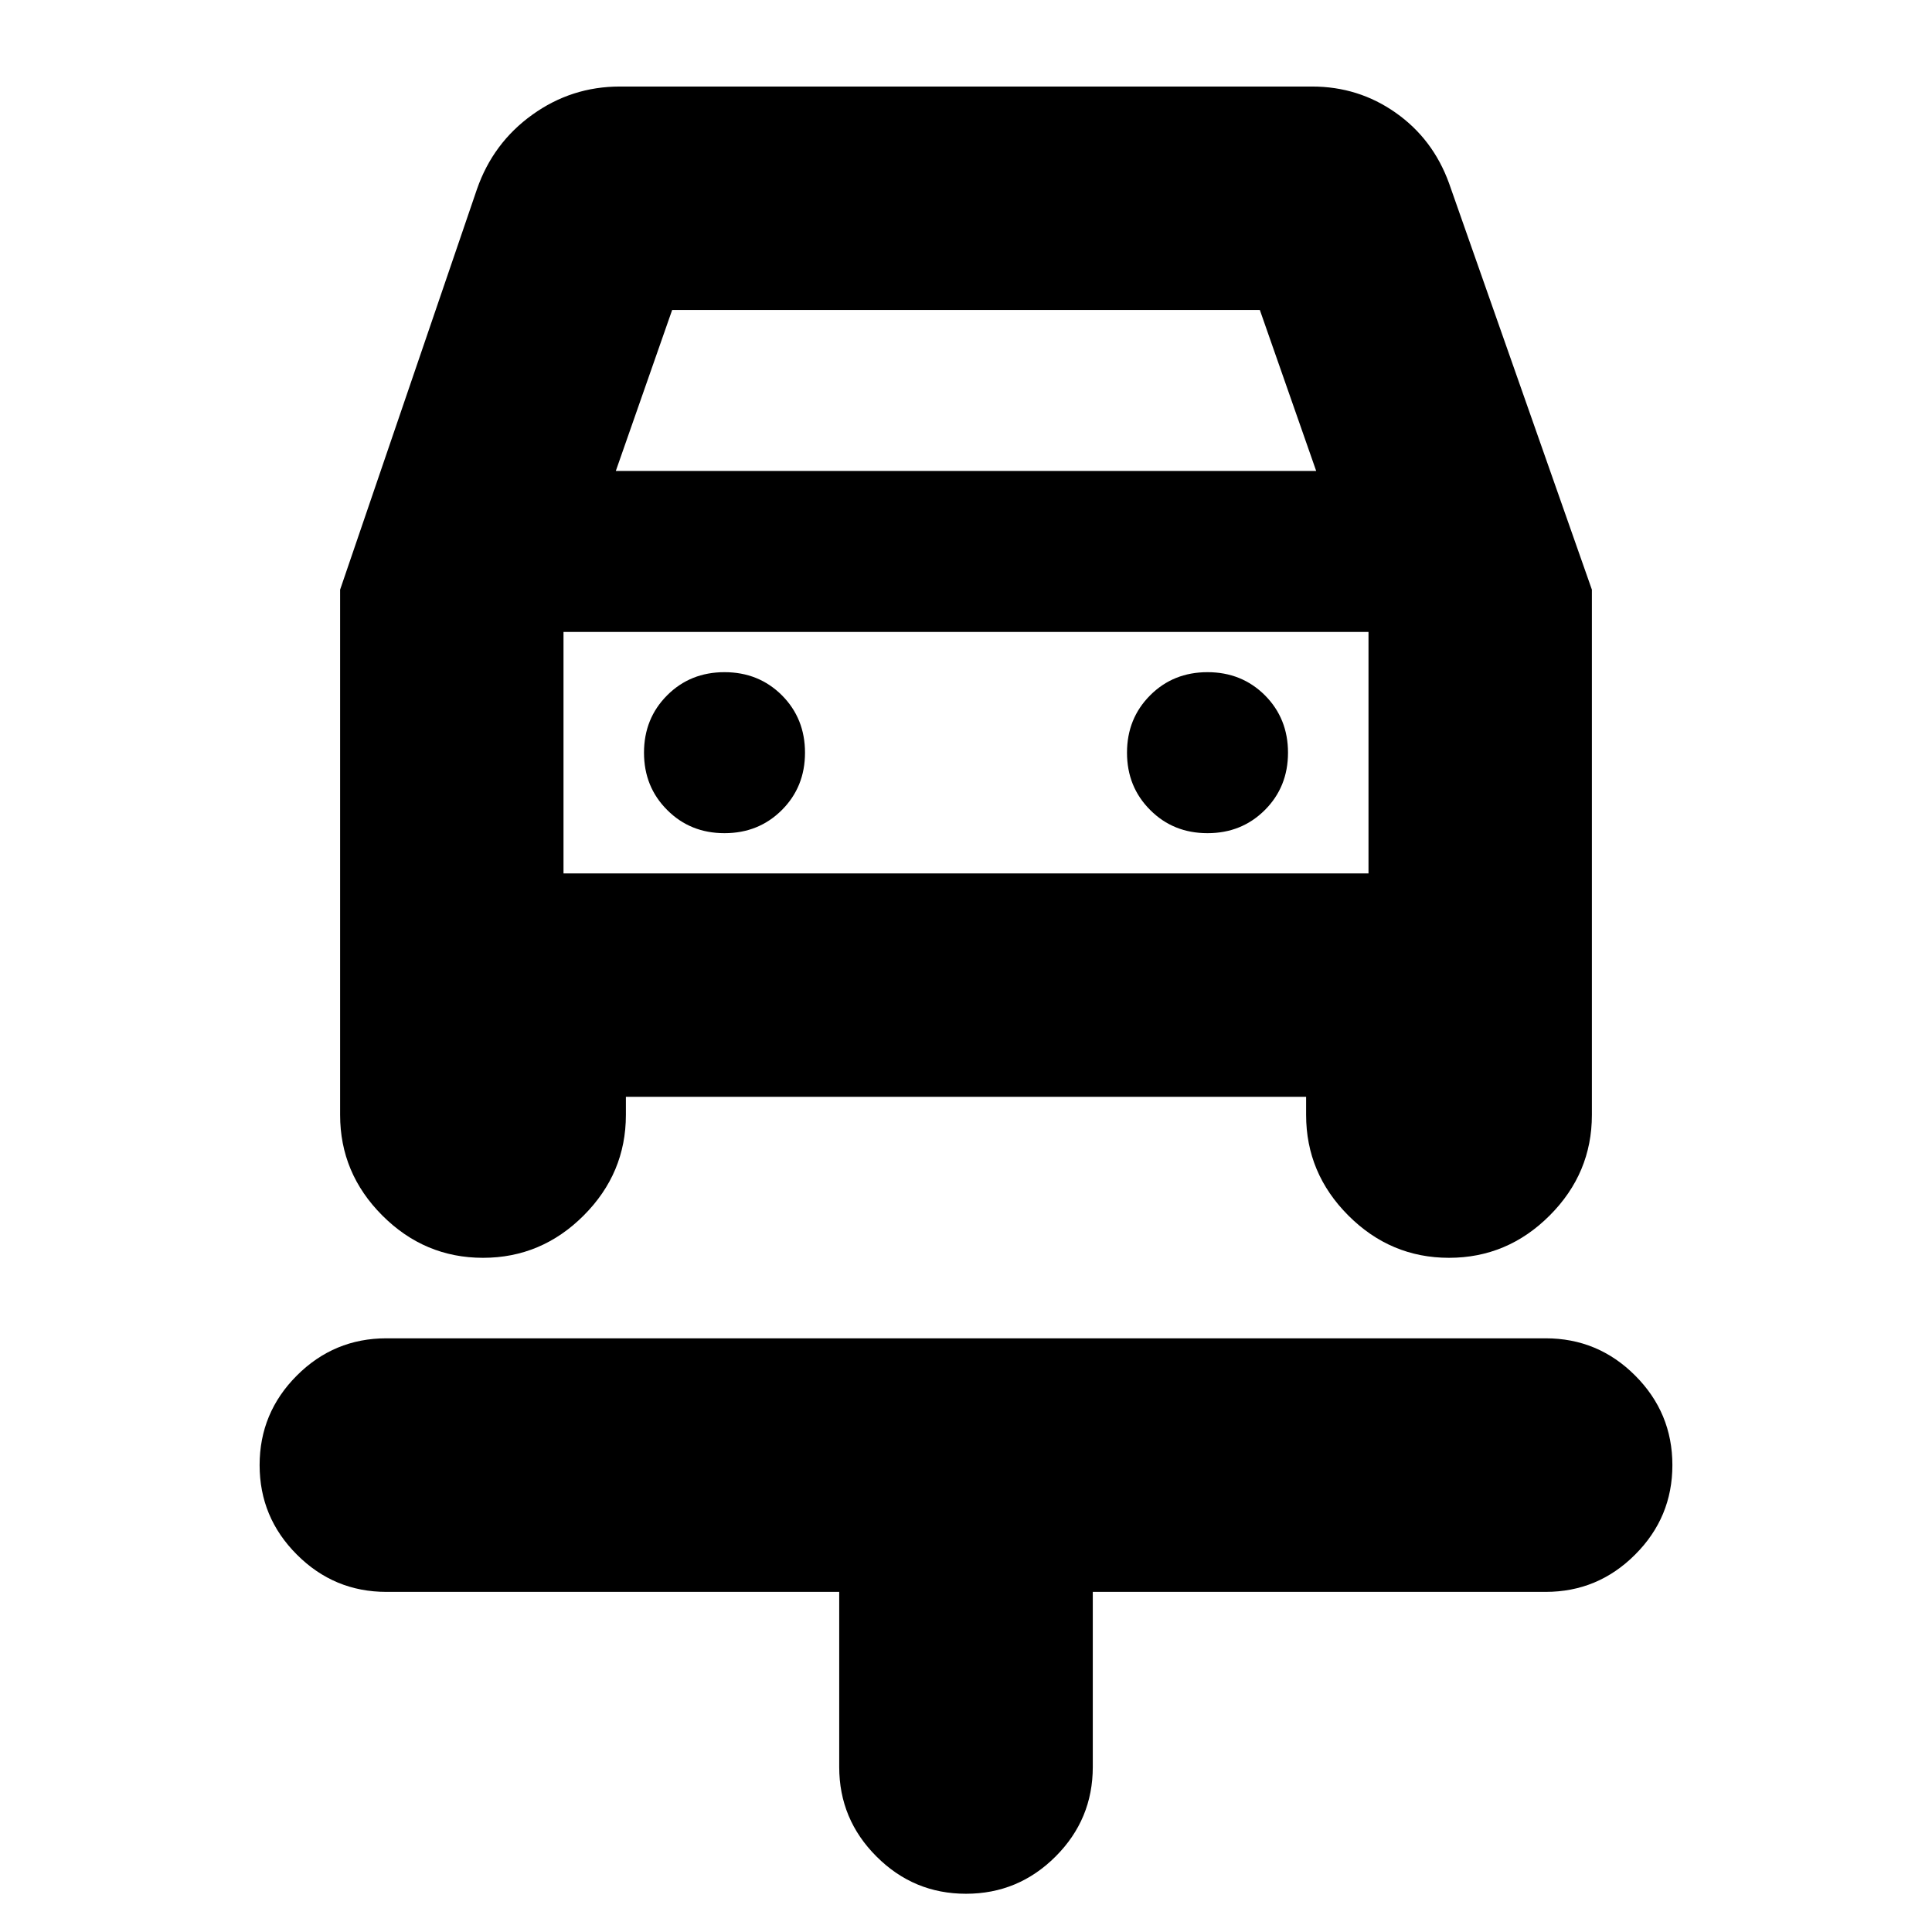 <svg xmlns="http://www.w3.org/2000/svg" height="24" width="24"><path d="M12 23.525q-.65 0-1.112-.463-.463-.462-.463-1.112v-2.175H4.8q-.65 0-1.112-.463-.463-.462-.463-1.112 0-.65.463-1.113.462-.462 1.112-.462h14.4q.65 0 1.112.462.463.463.463 1.113 0 .65-.463 1.112-.462.463-1.112.463h-5.625v2.175q0 .65-.462 1.112-.463.463-1.113.463ZM9 10.35q.425 0 .713-.288Q10 9.775 10 9.35t-.287-.713Q9.425 8.35 9 8.35t-.712.287Q8 8.925 8 9.35t.288.712q.287.288.712.288Zm6 0q.425 0 .713-.288Q16 9.775 16 9.35t-.287-.713Q15.425 8.35 15 8.35t-.712.287Q14 8.925 14 9.35t.288.712q.287.288.712.288Zm-9 5.275q-.725 0-1.25-.525t-.525-1.25V7.325l1.7-4.975q.2-.575.688-.925.487-.35 1.087-.35h8.6q.575 0 1.037.325.463.325.663.875l1.775 5.05v6.525q0 .725-.525 1.25t-1.25.525q-.725 0-1.25-.525t-.525-1.25v-.225h-8.45v.225q0 .725-.525 1.25T6 15.625ZM7.65 5.85h8.7l-.7-2h-7.3Zm-.65 2v3Zm0 3h10v-3H7Z"/></svg>
